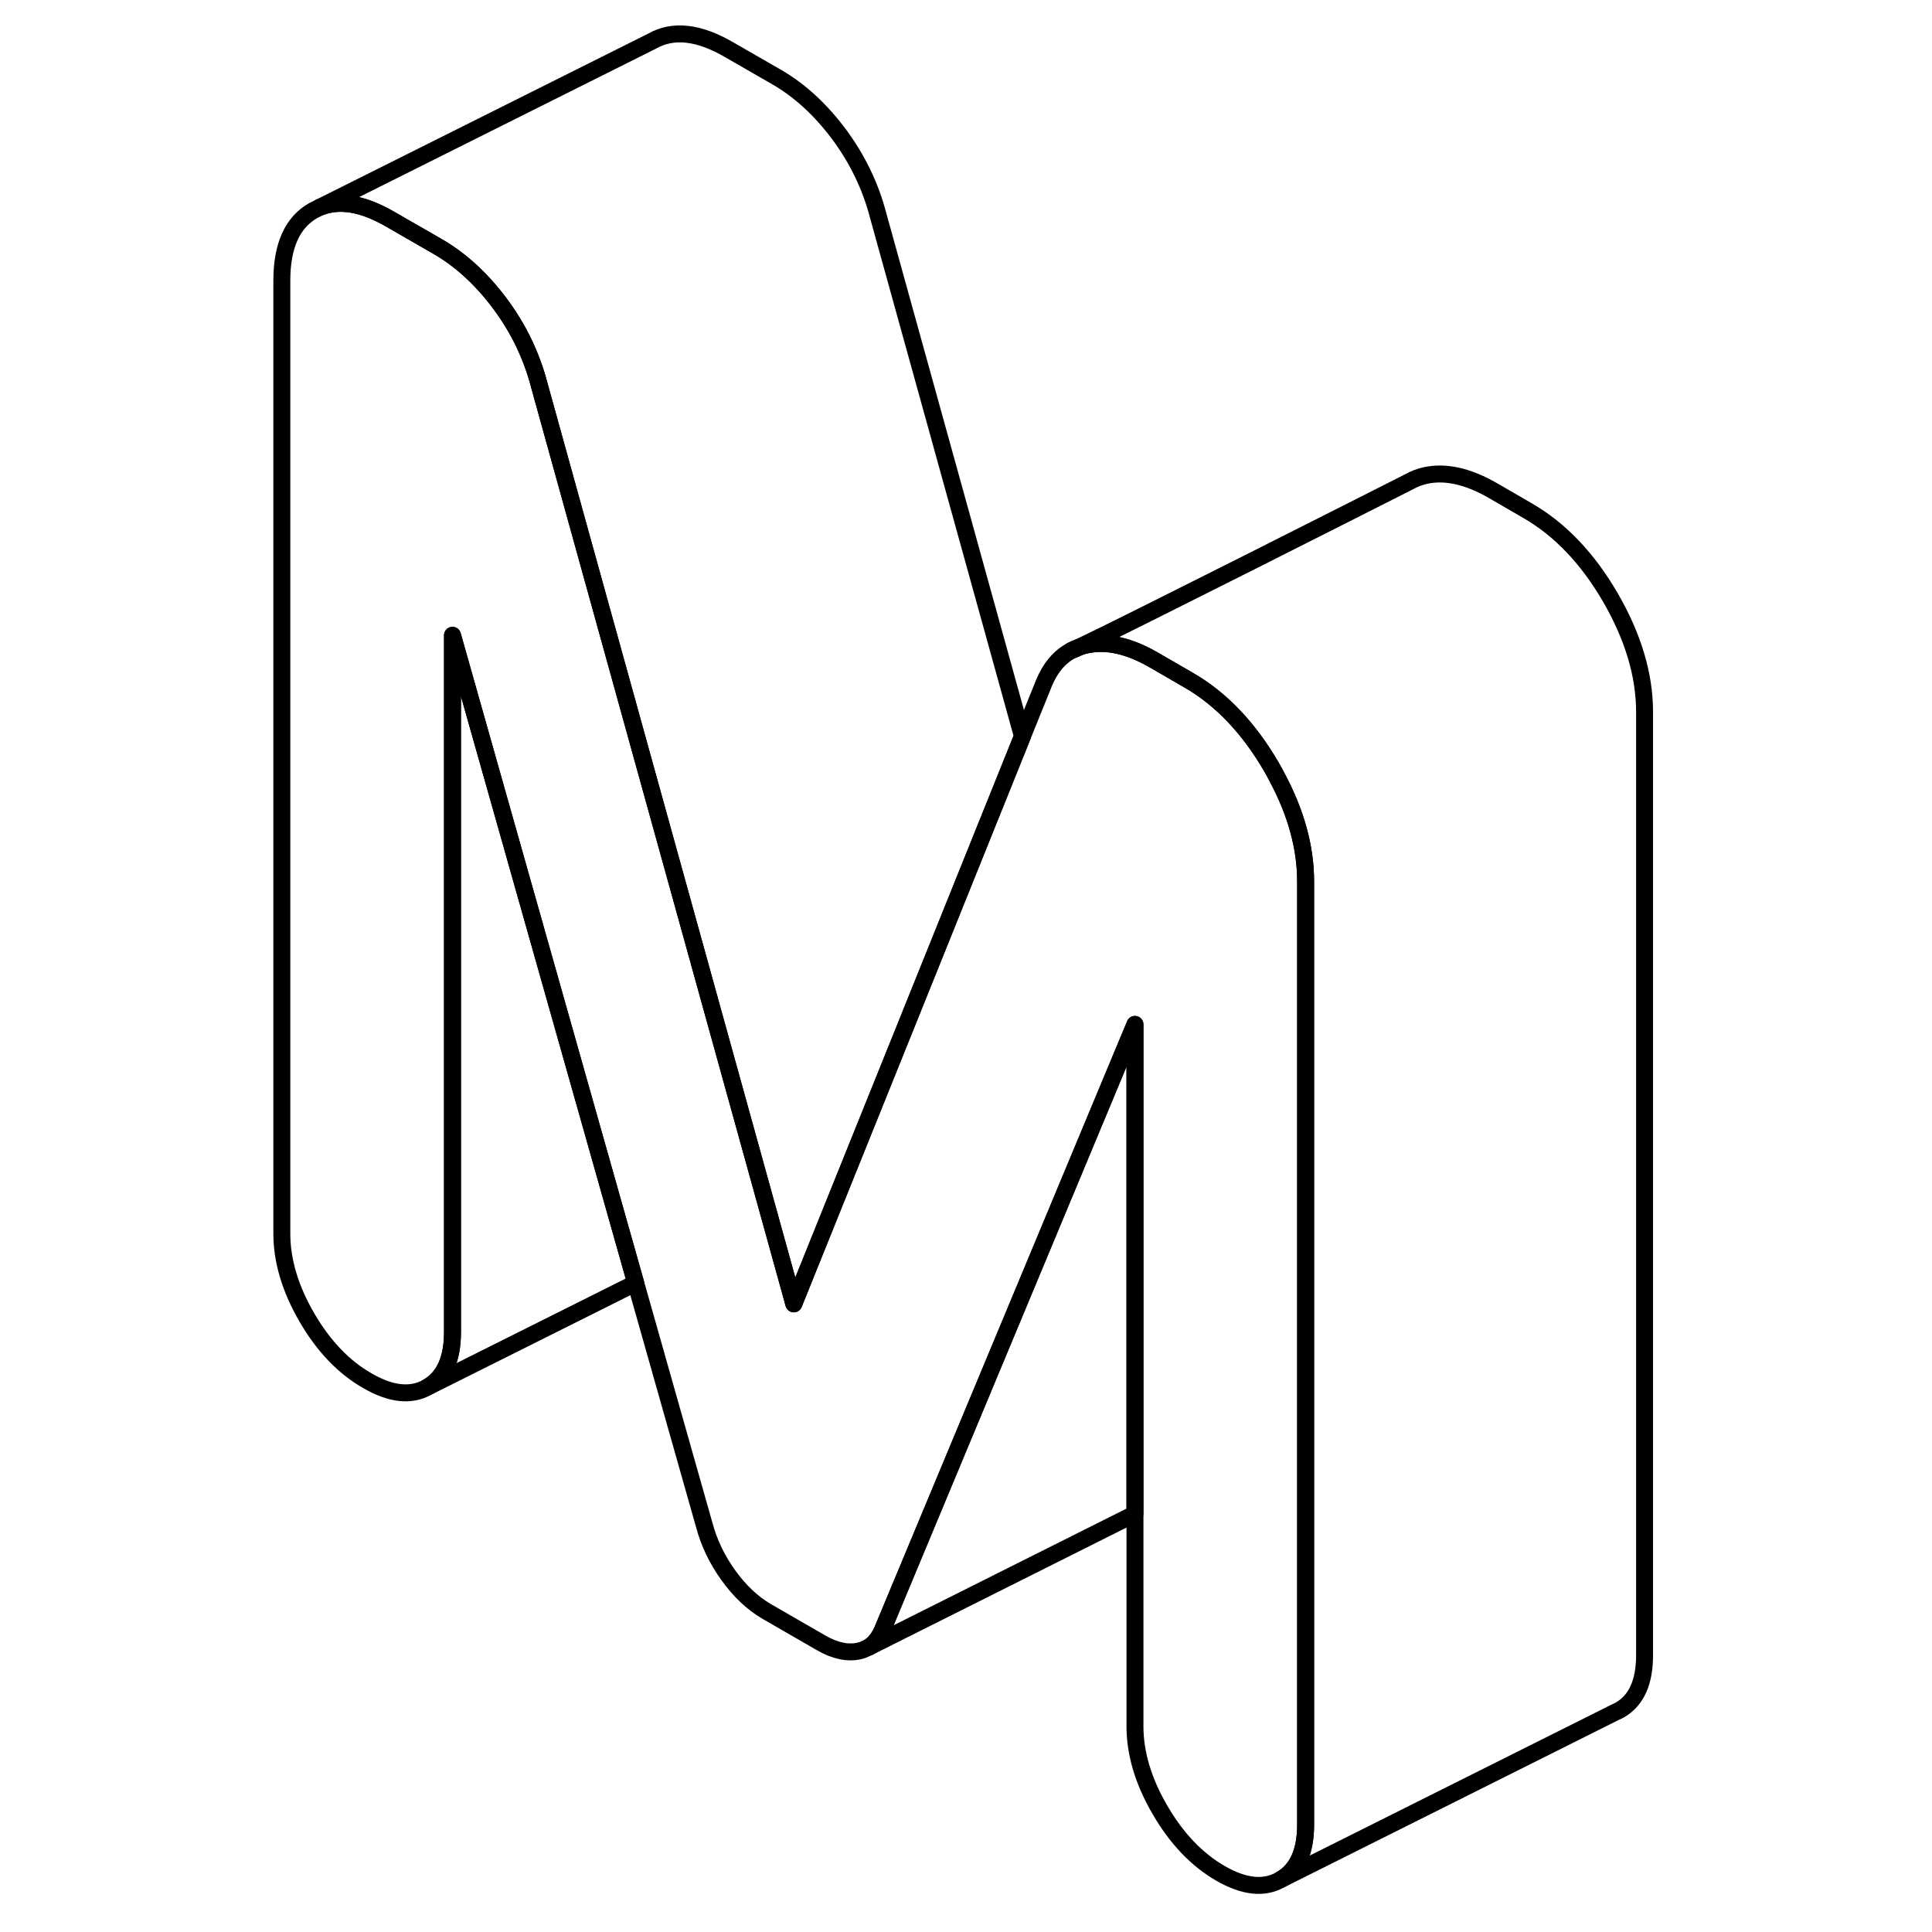 <svg viewBox="0 0 86 114" fill="none" xmlns="http://www.w3.org/2000/svg" height="24" width="24" stroke-width="1px" stroke-linecap="round" stroke-linejoin="round">
    <path d="M63.04 52.016V107.666C63.04 109.266 62.55 110.346 61.57 110.906C60.6 111.466 59.41 111.346 58.01 110.536C56.61 109.726 55.42 108.476 54.44 106.786C53.46 105.106 52.97 103.456 52.97 101.856V60.446L51.81 63.226L46.45 76.086L38.12 96.066C37.92 96.566 37.65 96.946 37.28 97.186L37.09 97.276C36.97 97.336 36.84 97.386 36.7 97.416C36.03 97.566 35.27 97.416 34.43 96.926L31.24 95.086C30.4 94.596 29.65 93.886 28.98 92.956C28.31 92.026 27.83 91.026 27.55 89.966L23.51 75.706L12.7 37.486V78.596C12.7 80.206 12.21 81.286 11.23 81.846C10.25 82.406 9.06 82.276 7.67 81.466C6.27 80.666 5.08 79.416 4.1 77.726C3.12 76.036 2.63 74.386 2.63 72.786V16.556C2.63 14.506 3.25 13.126 4.48 12.426L4.86 12.236C6.02 11.766 7.4 11.996 9.01 12.926L11.86 14.566C13.2 15.346 14.42 16.466 15.51 17.926C16.6 19.396 17.37 20.996 17.82 22.726L22.63 40.086L31.4 71.736L32.84 76.936L40.98 56.736L46.33 43.446L47.6 40.306C47.97 39.406 48.51 38.766 49.22 38.386C49.28 38.366 49.4 38.306 49.59 38.226C49.63 38.206 49.66 38.186 49.7 38.176C49.83 38.126 49.97 38.086 50.12 38.056C51.3 37.806 52.61 38.096 54.07 38.936L56.16 40.146C58.06 41.246 59.69 42.956 61.03 45.266C61.14 45.456 61.24 45.646 61.34 45.836C62.48 47.956 63.04 50.016 63.04 52.016Z" stroke="currentColor" stroke-linejoin="round"/>
    <path d="M49.59 38.226C49.4 38.306 49.28 38.366 49.22 38.386C49.34 38.316 49.46 38.266 49.59 38.226Z" stroke="currentColor" stroke-linejoin="round"/>
    <path d="M83.04 42.016V97.666C83.04 99.266 82.55 100.346 81.57 100.906L81.26 101.056L61.57 110.906C62.55 110.346 63.04 109.266 63.04 107.666V52.016C63.04 50.016 62.48 47.956 61.34 45.836C61.24 45.646 61.14 45.456 61.03 45.266C59.69 42.956 58.06 41.246 56.16 40.146L54.07 38.936C52.61 38.096 51.3 37.806 50.12 38.056C49.97 38.086 49.83 38.126 49.7 38.176C52.67 36.766 67.53 29.246 69.03 28.486L69.15 28.426C69.44 28.256 69.77 28.136 70.12 28.056C71.3 27.806 72.61 28.096 74.07 28.936L76.16 30.146C78.06 31.246 79.69 32.956 81.03 35.266C82.37 37.586 83.04 39.836 83.04 42.016Z" stroke="currentColor" stroke-linejoin="round"/>
    <path d="M52.97 60.446V89.326L37.28 97.186C37.65 96.946 37.92 96.566 38.12 96.066L46.45 76.086L51.81 63.226L52.97 60.446Z" stroke="currentColor" stroke-linejoin="round"/>
    <path d="M46.33 43.446L40.98 56.736L32.84 76.936L31.4 71.736L22.63 40.086L17.82 22.726C17.37 20.996 16.6 19.396 15.51 17.926C14.42 16.466 13.2 15.346 11.86 14.566L9.01 12.926C7.4 11.996 6.02 11.766 4.86 12.236L24.48 2.426C25.71 1.726 27.22 1.886 29.01 2.926L31.86 4.566C33.2 5.346 34.42 6.466 35.51 7.926C36.6 9.396 37.37 10.996 37.82 12.726L46.33 43.446Z" stroke="currentColor" stroke-linejoin="round"/>
    <path d="M23.51 75.706L11.23 81.846C12.21 81.286 12.7 80.206 12.7 78.596V37.486L23.51 75.706Z" stroke="currentColor" stroke-linejoin="round"/>
</svg>